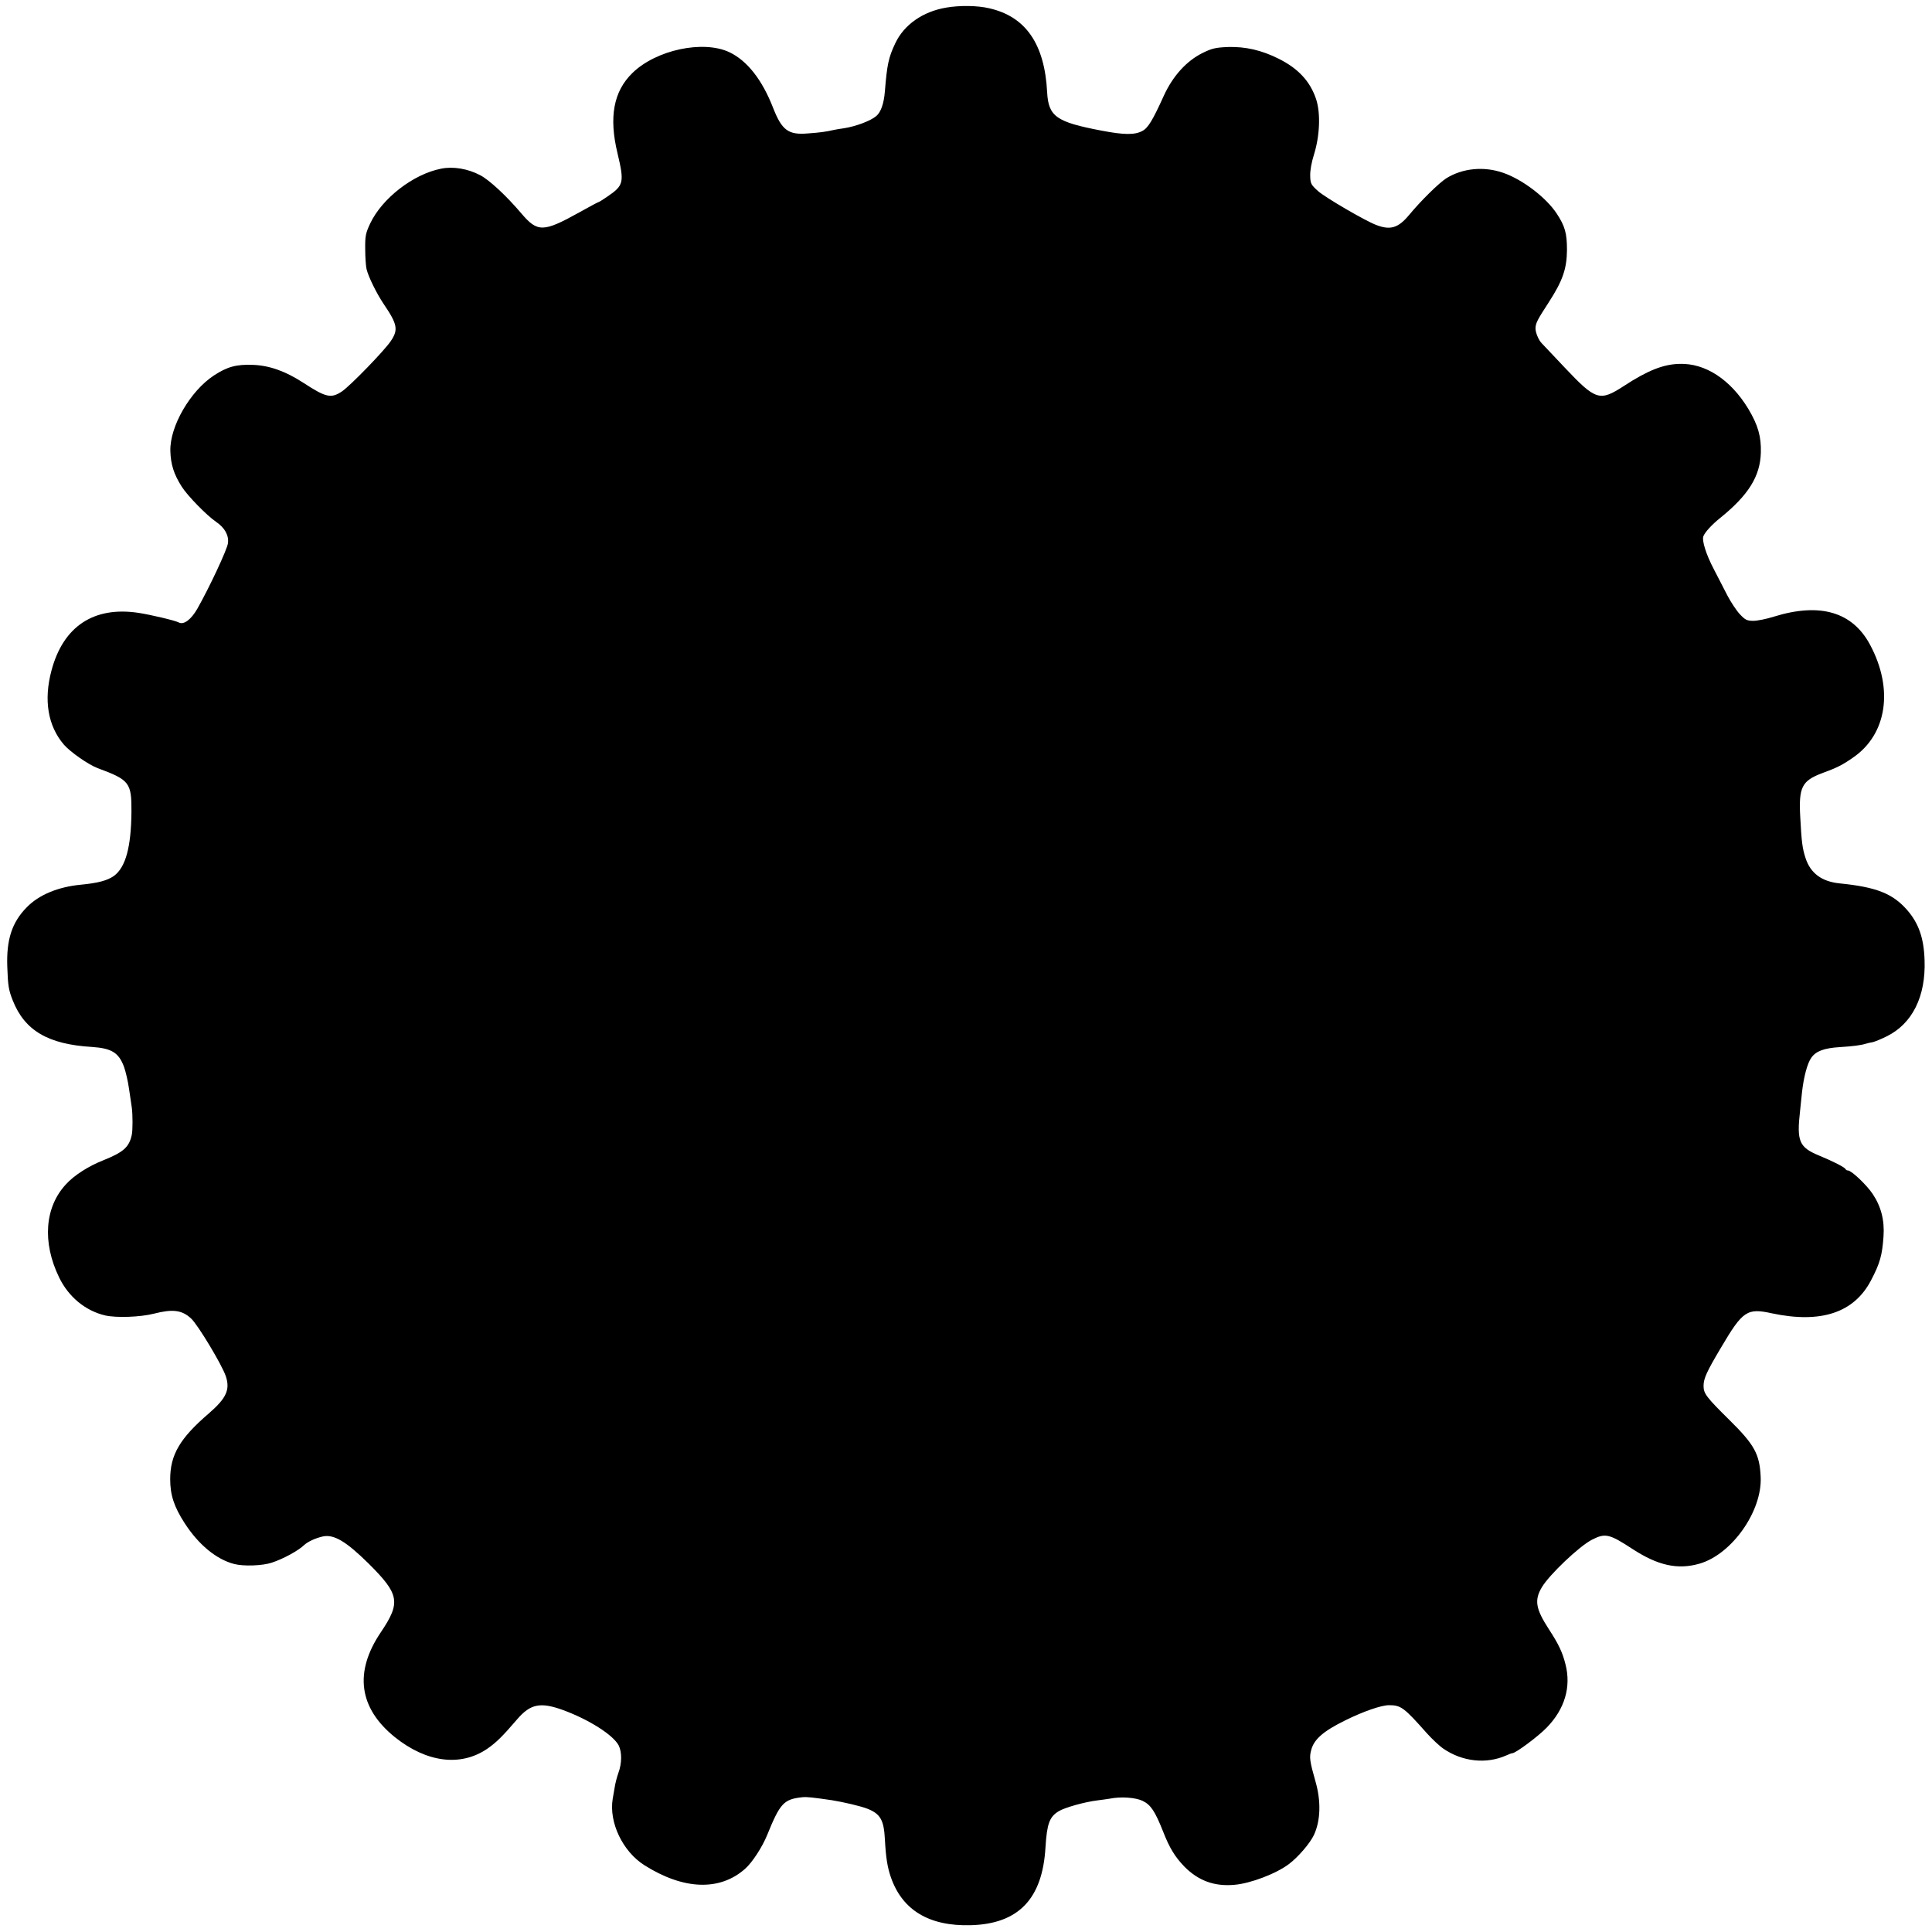 <?xml version="1.0" standalone="no"?>
<!DOCTYPE svg PUBLIC "-//W3C//DTD SVG 20010904//EN"
 "http://www.w3.org/TR/2001/REC-SVG-20010904/DTD/svg10.dtd">
<svg version="1.0" xmlns="http://www.w3.org/2000/svg"
 width="1167pt" height="1167pt" viewBox="0 0 1167 1167"
 preserveAspectRatio="xMidYMid meet">
<g transform="translate(0,1167) scale(0.1,-0.1)"
fill="#000000" stroke="none">
<path d="M5715 11624 c-141 -24 -254 -103 -307 -215 -41 -86 -50 -130 -63
-291 -6 -74 -24 -125 -52 -149 -34 -29 -124 -63 -197 -74 -21 -3 -48 -7 -60
-10 -47 -11 -85 -16 -157 -21 -117 -10 -156 19 -209 154 -66 170 -157 286
-265 337 -158 74 -441 14 -584 -125 -115 -111 -144 -267 -91 -486 42 -177 38
-194 -62 -262 -26 -18 -49 -32 -51 -32 -3 0 -56 -28 -118 -63 -218 -121 -252
-121 -350 -6 -89 105 -193 202 -249 231 -74 39 -163 54 -236 39 -168 -33 -356
-179 -428 -331 -27 -58 -31 -75 -30 -155 0 -49 4 -103 8 -120 11 -47 61 -148
104 -212 83 -122 89 -155 42 -224 -39 -58 -244 -269 -294 -303 -66 -44 -96
-38 -234 52 -108 70 -204 104 -303 108 -101 4 -156 -11 -237 -64 -143 -94
-267 -308 -263 -456 2 -80 21 -141 69 -216 35 -55 149 -172 207 -212 53 -36
78 -82 72 -129 -5 -39 -113 -269 -185 -396 -38 -66 -82 -99 -112 -83 -22 12
-171 47 -243 58 -270 41 -455 -81 -526 -348 -48 -179 -22 -335 75 -448 38 -44
148 -121 204 -142 193 -71 205 -88 204 -264 -2 -213 -35 -335 -106 -387 -40
-28 -96 -43 -200 -53 -137 -13 -253 -61 -326 -136 -90 -91 -124 -196 -118
-360 4 -115 8 -140 33 -203 72 -182 213 -265 478 -281 119 -8 162 -34 194
-120 10 -28 24 -87 30 -131 7 -44 14 -96 17 -115 6 -43 6 -138 0 -165 -16 -75
-51 -105 -173 -154 -89 -35 -176 -91 -224 -144 -129 -138 -145 -351 -42 -563
57 -118 159 -202 279 -230 68 -15 212 -10 294 11 113 29 169 22 224 -29 40
-36 187 -280 210 -349 27 -81 3 -133 -102 -224 -176 -151 -234 -251 -234 -398
0 -95 23 -166 87 -265 83 -129 191 -219 299 -247 56 -15 172 -11 228 8 70 23
161 73 196 107 22 20 67 41 111 51 67 15 141 -29 277 -163 187 -186 196 -235
74 -416 -162 -240 -133 -457 85 -633 191 -153 396 -180 557 -71 54 37 93 75
182 179 80 93 140 105 276 56 158 -58 304 -151 337 -214 20 -40 20 -108 -2
-167 -9 -25 -18 -61 -21 -80 -3 -19 -9 -53 -13 -75 -24 -142 60 -319 192 -402
236 -149 455 -157 608 -21 42 37 103 130 133 204 78 192 100 216 212 228 27 3
62 -1 179 -18 69 -11 176 -36 216 -52 77 -31 98 -68 104 -184 6 -111 15 -168
36 -229 69 -199 231 -297 483 -290 288 8 433 159 451 470 9 143 24 184 79 218
37 23 160 57 235 66 26 3 58 8 72 10 68 14 157 8 201 -13 49 -24 74 -61 123
-184 39 -100 72 -154 129 -213 84 -85 181 -121 302 -110 97 8 252 67 329 125
56 42 129 127 152 177 40 87 43 204 9 322 -35 123 -38 146 -26 190 17 65 73
114 205 179 109 54 218 92 265 92 72 0 90 -13 230 -171 30 -33 74 -75 99 -92
114 -78 258 -94 378 -41 17 8 34 14 38 14 20 0 157 102 208 155 109 112 148
246 113 382 -18 72 -41 121 -101 213 -79 122 -88 174 -42 252 44 75 226 248
302 287 81 42 106 36 245 -55 155 -101 274 -127 406 -89 196 57 379 318 369
524 -6 138 -38 195 -190 345 -138 136 -155 159 -155 204 0 45 18 85 106 233
131 222 157 239 307 206 297 -63 497 4 599 200 54 103 67 151 75 264 7 99 -15
182 -66 258 -38 56 -128 141 -149 141 -6 0 -12 3 -14 8 -5 11 -73 46 -160 82
-121 50 -136 86 -115 270 3 30 9 82 12 115 10 89 32 173 56 206 28 40 77 58
171 64 79 5 128 11 160 21 9 3 27 7 40 9 13 3 50 18 84 35 155 76 237 241 229
460 -4 134 -36 224 -106 304 -87 99 -186 138 -407 160 -108 11 -176 61 -206
153 -19 59 -24 95 -32 249 -10 179 10 218 133 264 90 33 123 50 186 94 204
140 246 412 104 679 -106 201 -303 259 -583 172 -44 -14 -99 -25 -123 -25 -38
0 -49 5 -81 39 -20 21 -54 72 -75 112 -21 41 -58 112 -82 159 -48 91 -74 175
-64 201 9 24 51 70 101 110 171 138 242 252 246 394 3 98 -17 167 -76 266
-107 176 -259 276 -415 271 -99 -2 -195 -41 -337 -134 -145 -94 -169 -87 -356
111 -70 74 -132 139 -138 146 -21 20 -41 70 -39 95 2 30 11 48 80 154 84 130
109 202 110 316 0 101 -12 144 -62 220 -64 97 -207 206 -323 246 -117 41 -246
28 -344 -33 -44 -28 -154 -136 -225 -222 -65 -78 -113 -93 -198 -60 -65 24
-310 167 -352 205 -42 38 -46 45 -47 92 -1 32 8 82 23 129 35 112 41 251 12
336 -36 106 -107 183 -225 242 -104 52 -201 74 -306 71 -75 -3 -97 -8 -154
-36 -97 -48 -180 -139 -235 -260 -66 -146 -95 -194 -129 -211 -45 -25 -112
-24 -247 2 -273 52 -320 85 -328 232 -15 291 -129 457 -350 507 -71 17 -179
18 -260 4z"/>
</g>
</svg>
